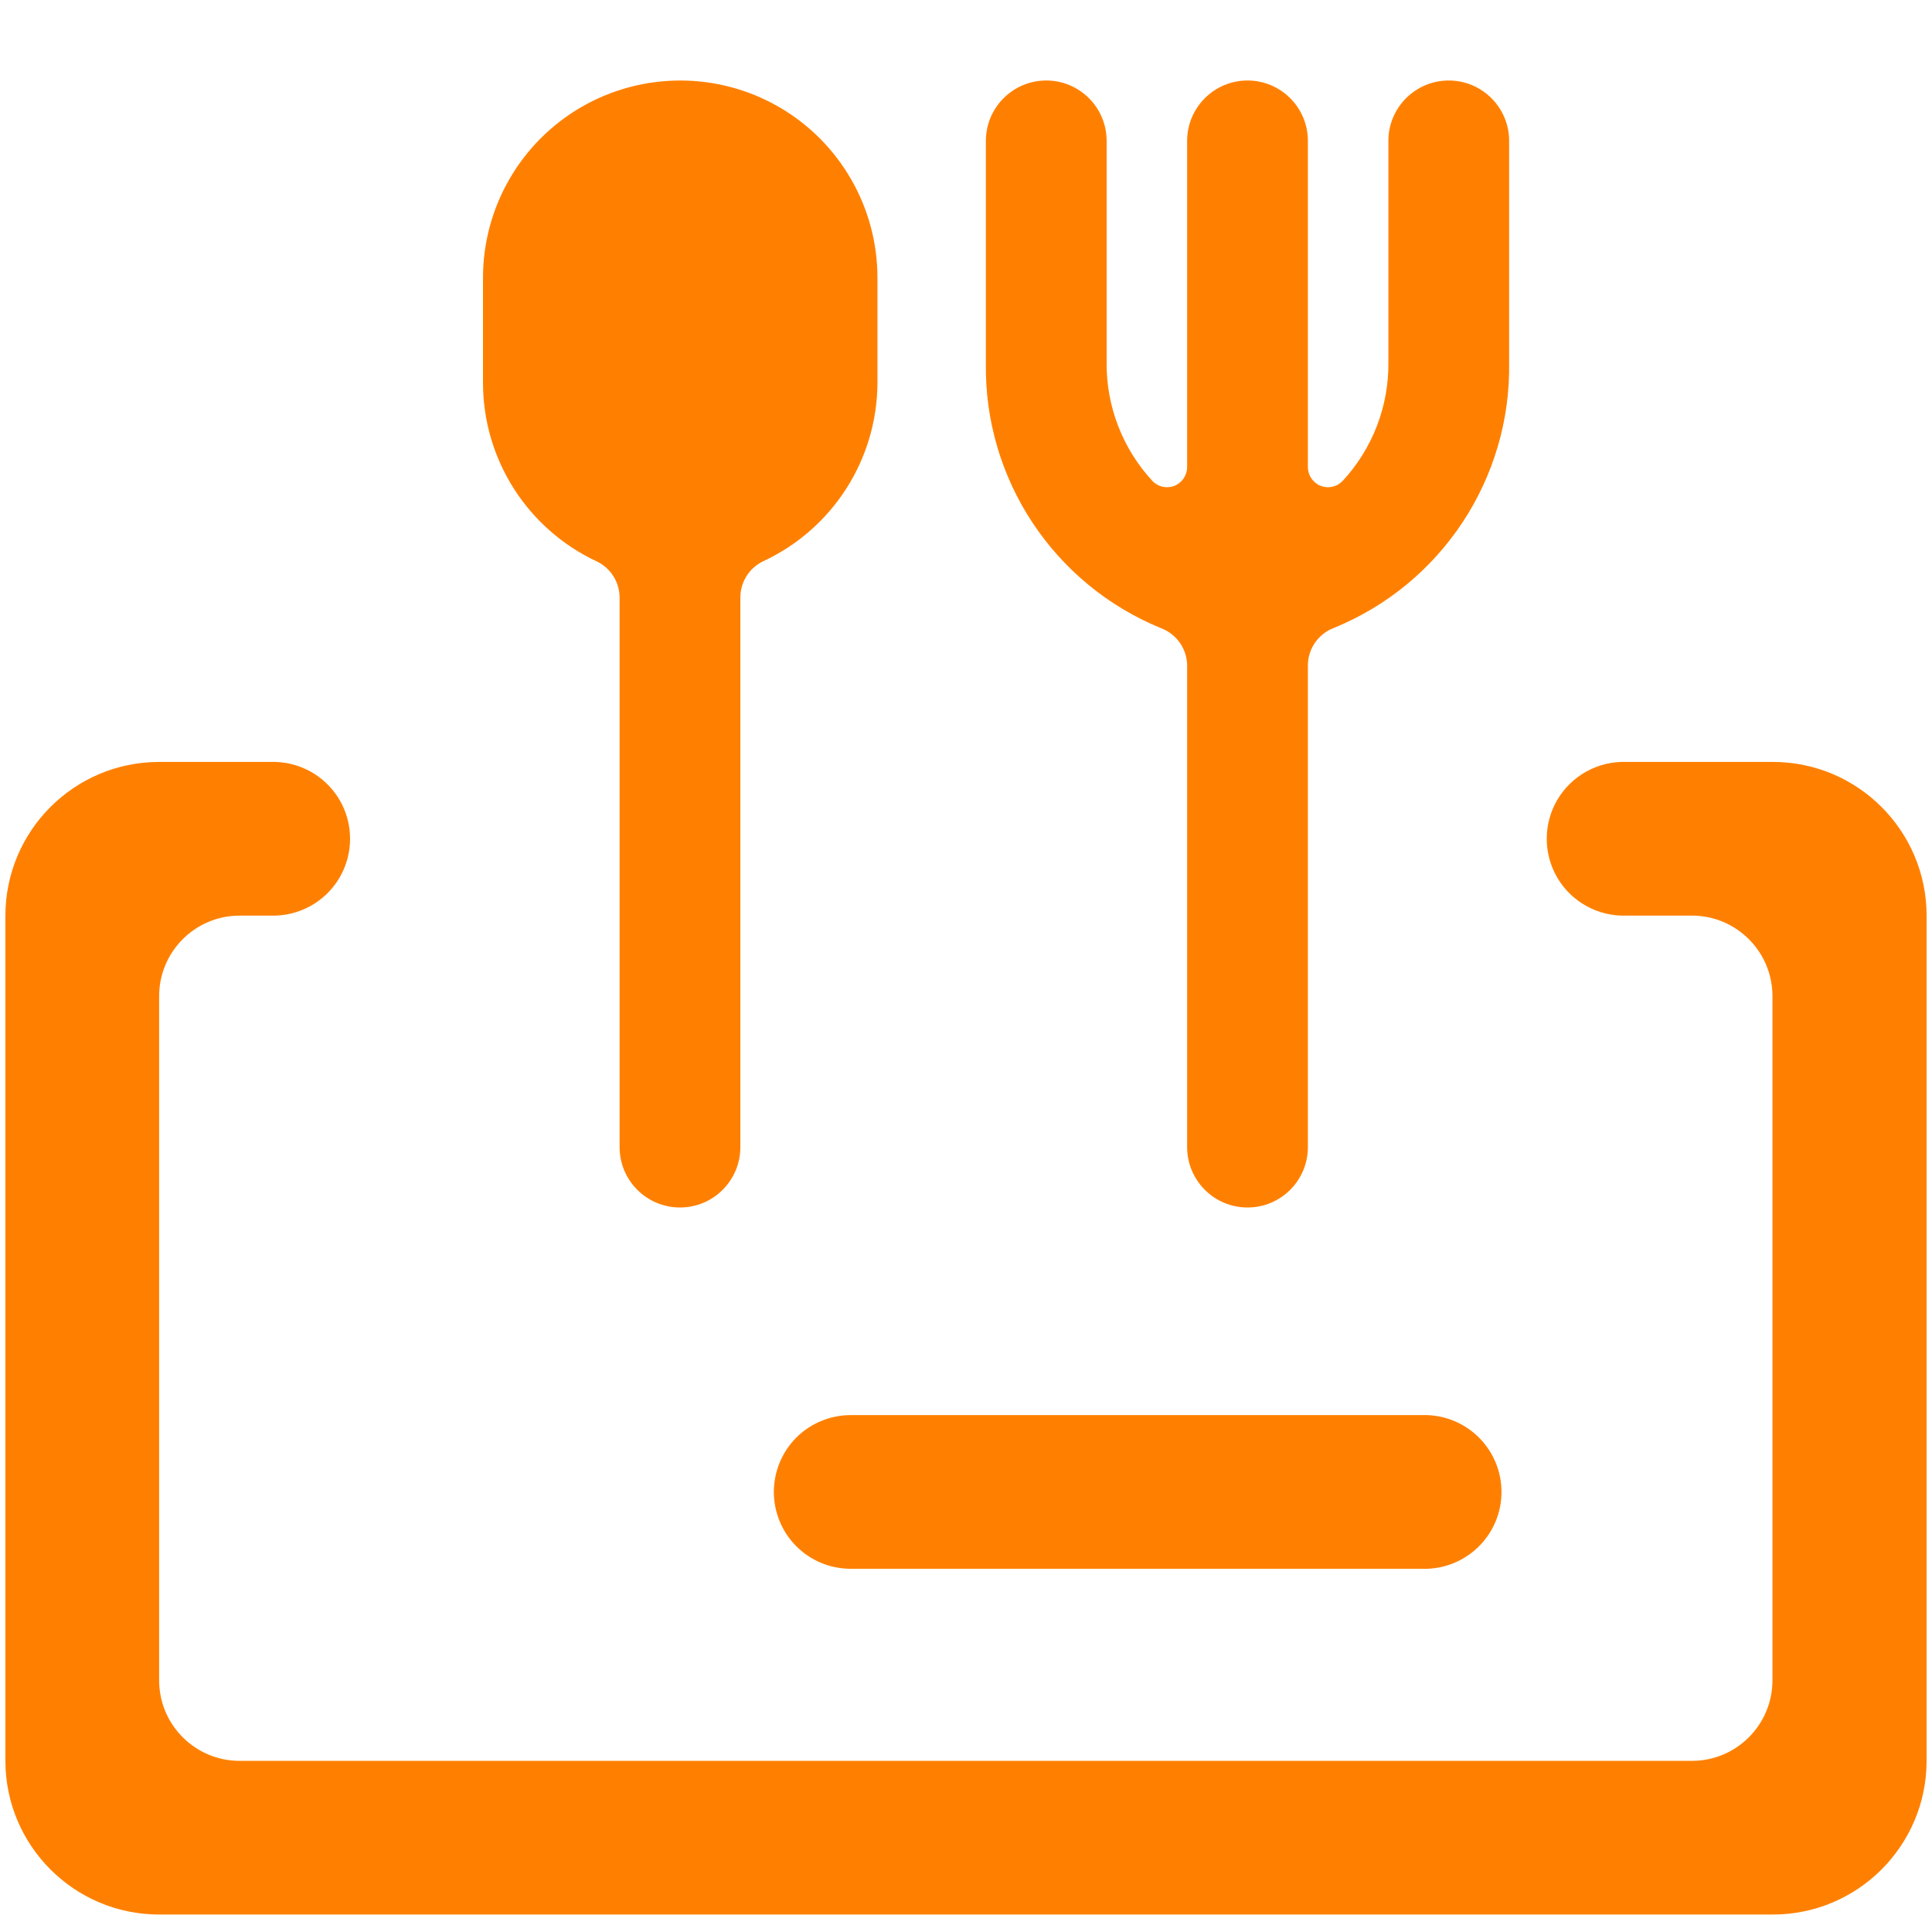 <?xml version="1.0" encoding="UTF-8"?>
<svg width="24px" height="24px" viewBox="0 0 24 24" version="1.1" xmlns="http://www.w3.org/2000/svg" xmlns:xlink="http://www.w3.org/1999/xlink">
    <title>Icons/24/Payment/Meal - Voucher</title>
    <g id="Icons/24/Payment/Meal---Voucher" stroke="none" stroke-width="1" fill="none" fill-rule="evenodd">
        <path d="M3.363,9.465 C3.711,9.454 4.038,9.633 4.216,9.933 C4.393,10.233 4.393,10.606 4.216,10.906 C4.038,11.206 3.711,11.385 3.363,11.374 L3.363,11.374 L2.977,11.374 C2.425,11.374 1.977,11.822 1.977,12.374 L1.977,12.374 L1.977,20.874 C1.977,21.426 2.425,21.874 2.977,21.874 L2.977,21.874 L21.018,21.874 C21.57,21.874 22.018,21.426 22.018,20.874 L22.018,20.874 L22.018,12.374 C22.018,11.822 21.57,11.374 21.018,11.374 L21.018,11.374 L20.2,11.374 C19.852,11.385 19.525,11.206 19.347,10.906 C19.17,10.606 19.17,10.233 19.347,9.933 C19.525,9.633 19.852,9.454 20.2,9.465 L20.2,9.465 L22.023,9.465 C23.077,9.465 23.932,10.32 23.933,11.374 L23.933,11.374 L23.933,21.874 C23.932,22.928 23.077,23.783 22.023,23.783 L22.023,23.783 L1.977,23.783 C0.923,23.783 0.068,22.928 0.067,21.874 L0.067,21.874 L0.067,11.374 C0.068,10.32 0.923,9.465 1.977,9.465 L1.977,9.465 Z M17.728,17.579 C18.243,17.596 18.652,18.018 18.652,18.534 C18.652,19.049 18.243,19.471 17.728,19.488 L17.728,19.488 L10.568,19.488 C10.315,19.488 10.072,19.388 9.893,19.209 C9.714,19.03 9.613,18.787 9.613,18.534 C9.613,18.281 9.713,18.038 9.892,17.858 C10.072,17.679 10.315,17.579 10.568,17.579 L10.568,17.579 Z M9.675,1.328 C10.433,1.766 10.9,2.575 10.9,3.45 L10.9,4.75 C10.899,5.702 10.347,6.567 9.485,6.97 C9.309,7.052 9.197,7.229 9.197,7.423 L9.197,14.25 C9.197,14.664 8.861,15 8.447,15 C8.033,15 7.697,14.664 7.697,14.25 L7.697,7.425 C7.697,7.231 7.585,7.054 7.409,6.972 C6.548,6.568 5.998,5.701 6,4.75 L6,3.45 C6,2.575 6.467,1.766 7.225,1.328 C7.983,0.891 8.917,0.891 9.675,1.328 Z M17.997,1 C18.411,1 18.747,1.336 18.747,1.75 L18.747,4.5 C18.772,5.944 17.908,7.254 16.571,7.8 C16.376,7.873 16.247,8.059 16.247,8.267 L16.247,14.25 C16.247,14.664 15.911,15 15.497,15 C15.083,15 14.747,14.664 14.747,14.25 L14.747,8.271 C14.747,8.063 14.618,7.878 14.424,7.804 C13.087,7.258 12.222,5.948 12.247,4.504 L12.247,1.75 C12.247,1.336 12.583,1 12.997,1 C13.411,1 13.747,1.336 13.747,1.75 L13.747,4.5 C13.741,5.046 13.945,5.574 14.316,5.975 C14.387,6.049 14.495,6.073 14.59,6.035 C14.685,5.996 14.747,5.904 14.747,5.802 L14.747,1.75 C14.747,1.336 15.083,1 15.497,1 C15.911,1 16.247,1.336 16.247,1.75 L16.247,5.802 C16.247,5.904 16.309,5.996 16.404,6.035 C16.499,6.073 16.607,6.049 16.678,5.975 C17.05,5.574 17.253,5.046 17.247,4.5 L17.247,1.75 C17.247,1.336 17.583,1 17.997,1 Z" id="Combined-Shape" fill="#FF8000"></path>
    </g>
</svg>